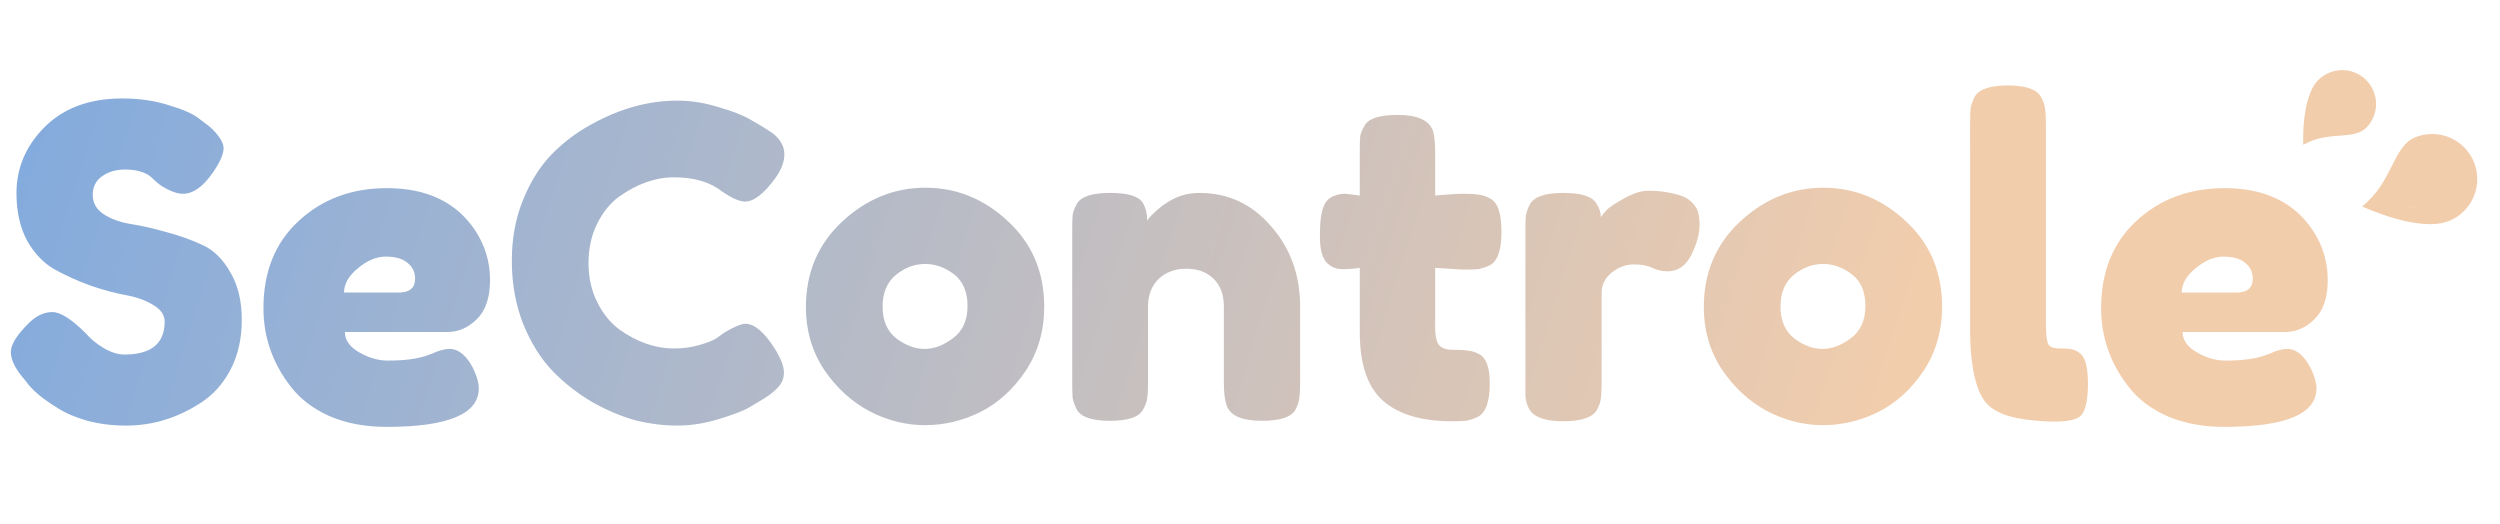 <svg width="382" height="80" viewBox="0 0 382 80" fill="none" xmlns="http://www.w3.org/2000/svg">
<path d="M3.377 57.548C2.229 56.136 1.655 54.878 1.655 53.775C1.655 52.627 2.604 51.127 4.502 49.273C5.606 48.213 6.775 47.684 8.011 47.684C9.247 47.684 10.968 48.787 13.175 50.994C13.793 51.744 14.676 52.473 15.823 53.179C16.971 53.841 18.03 54.172 19.001 54.172C23.106 54.172 25.159 52.495 25.159 49.14C25.159 48.125 24.585 47.286 23.437 46.624C22.334 45.918 20.943 45.411 19.266 45.102C17.589 44.793 15.779 44.307 13.837 43.645C11.895 42.939 10.085 42.122 8.408 41.195C6.731 40.269 5.319 38.812 4.171 36.826C3.068 34.795 2.516 32.368 2.516 29.543C2.516 25.659 3.95 22.282 6.819 19.413C9.732 16.5 13.683 15.044 18.67 15.044C21.319 15.044 23.724 15.397 25.887 16.103C28.094 16.765 29.616 17.449 30.455 18.155L32.11 19.413C33.479 20.693 34.163 21.775 34.163 22.657C34.163 23.54 33.633 24.754 32.574 26.299C31.073 28.506 29.528 29.609 27.939 29.609C27.012 29.609 25.865 29.168 24.497 28.285C24.364 28.197 24.099 27.976 23.702 27.623C23.349 27.27 23.018 26.983 22.709 26.762C21.782 26.189 20.59 25.902 19.134 25.902C17.721 25.902 16.53 26.255 15.559 26.961C14.632 27.623 14.168 28.572 14.168 29.808C14.168 31 14.72 31.971 15.823 32.721C16.971 33.471 18.383 33.979 20.061 34.244C21.738 34.508 23.57 34.928 25.556 35.502C27.542 36.031 29.374 36.693 31.051 37.488C32.728 38.282 34.119 39.673 35.222 41.659C36.37 43.601 36.943 46.007 36.943 48.875C36.943 51.744 36.37 54.282 35.222 56.489C34.075 58.652 32.574 60.329 30.72 61.521C27.145 63.86 23.327 65.03 19.266 65.03C17.192 65.03 15.228 64.787 13.374 64.302C11.52 63.772 10.019 63.132 8.872 62.382C6.532 60.969 4.899 59.601 3.972 58.277L3.377 57.548ZM74.88 42.784C74.88 45.477 74.196 47.485 72.828 48.809C71.504 50.089 70.025 50.729 68.392 50.729H52.701C52.701 51.965 53.429 53.002 54.886 53.841C56.343 54.68 57.799 55.099 59.256 55.099C61.816 55.099 63.824 54.834 65.28 54.304L66.009 54.04C67.068 53.554 67.951 53.311 68.657 53.311C70.069 53.311 71.283 54.304 72.298 56.291C72.872 57.482 73.159 58.498 73.159 59.336C73.159 63.264 68.458 65.228 59.057 65.228C55.791 65.228 52.878 64.677 50.318 63.573C47.802 62.426 45.838 60.925 44.425 59.071C41.645 55.496 40.254 51.502 40.254 47.088C40.254 41.526 42.042 37.091 45.617 33.78C49.236 30.426 53.738 28.748 59.123 28.748C65.258 28.748 69.76 30.911 72.629 35.237C74.13 37.532 74.88 40.048 74.88 42.784ZM60.911 44.704C62.588 44.704 63.427 43.998 63.427 42.586C63.427 41.571 63.029 40.754 62.235 40.136C61.485 39.518 60.381 39.209 58.925 39.209C57.512 39.209 56.1 39.805 54.687 40.997C53.275 42.144 52.569 43.38 52.569 44.704H60.911ZM109.523 51.656L110.714 50.795C112.215 49.913 113.274 49.471 113.892 49.471C115.261 49.471 116.739 50.707 118.328 53.179C119.299 54.724 119.785 55.96 119.785 56.886C119.785 57.813 119.476 58.586 118.858 59.204C118.284 59.822 117.6 60.373 116.806 60.859C116.011 61.344 115.239 61.808 114.488 62.249C113.782 62.691 112.303 63.264 110.052 63.971C107.801 64.677 105.617 65.03 103.498 65.03C101.423 65.03 99.305 64.765 97.142 64.235C95.023 63.662 92.817 62.735 90.521 61.455C88.27 60.131 86.24 58.542 84.43 56.688C82.621 54.79 81.12 52.384 79.928 49.471C78.781 46.514 78.207 43.314 78.207 39.871C78.207 36.428 78.781 33.317 79.928 30.536C81.076 27.711 82.532 25.394 84.298 23.584C86.108 21.731 88.16 20.186 90.455 18.95C94.781 16.567 99.128 15.375 103.498 15.375C105.572 15.375 107.669 15.706 109.788 16.368C111.95 16.986 113.583 17.626 114.687 18.288L116.276 19.215C117.07 19.7 117.688 20.098 118.13 20.407C119.277 21.333 119.851 22.393 119.851 23.584C119.851 24.732 119.388 25.946 118.461 27.226C116.739 29.609 115.194 30.801 113.826 30.801C113.032 30.801 111.906 30.315 110.45 29.344C108.596 27.844 106.124 27.093 103.034 27.093C100.166 27.093 97.341 28.087 94.56 30.073C93.236 31.044 92.132 32.412 91.25 34.178C90.367 35.943 89.925 37.951 89.925 40.202C89.925 42.409 90.367 44.395 91.25 46.161C92.132 47.926 93.258 49.317 94.626 50.332C97.319 52.274 100.121 53.245 103.034 53.245C104.403 53.245 105.683 53.069 106.874 52.715C108.11 52.362 108.993 52.009 109.523 51.656ZM123.142 46.955C123.142 41.659 124.996 37.289 128.703 33.846C132.411 30.404 136.648 28.682 141.415 28.682C146.182 28.682 150.397 30.404 154.061 33.846C157.724 37.245 159.556 41.593 159.556 46.889C159.556 50.553 158.607 53.819 156.709 56.688C154.811 59.513 152.494 61.609 149.757 62.977C147.065 64.302 144.262 64.964 141.349 64.964C138.436 64.964 135.611 64.257 132.874 62.845C130.138 61.389 127.821 59.27 125.923 56.489C124.069 53.664 123.142 50.486 123.142 46.955ZM136.979 51.722C138.392 52.782 139.826 53.311 141.283 53.311C142.739 53.311 144.196 52.76 145.652 51.656C147.109 50.553 147.837 48.92 147.837 46.757C147.837 44.594 147.153 42.983 145.785 41.924C144.417 40.864 142.938 40.335 141.349 40.335C139.76 40.335 138.281 40.886 136.913 41.99C135.545 43.093 134.861 44.727 134.861 46.889C134.861 49.008 135.567 50.619 136.979 51.722ZM183.232 29.477C187.646 29.477 191.309 31.176 194.223 34.575C197.18 37.929 198.658 42.034 198.658 46.889V58.542C198.658 59.557 198.614 60.329 198.526 60.859C198.482 61.344 198.305 61.896 197.996 62.514C197.378 63.706 195.657 64.302 192.832 64.302C189.698 64.302 187.889 63.485 187.403 61.852C187.138 61.102 187.006 59.976 187.006 58.475V46.823C187.006 45.013 186.476 43.601 185.417 42.586C184.402 41.571 183.011 41.063 181.246 41.063C179.525 41.063 178.112 41.593 177.009 42.652C175.949 43.711 175.42 45.102 175.42 46.823V58.542C175.42 59.557 175.376 60.329 175.287 60.859C175.243 61.344 175.045 61.896 174.691 62.514C174.118 63.706 172.418 64.302 169.594 64.302C166.813 64.302 165.114 63.706 164.496 62.514C164.187 61.852 163.988 61.278 163.9 60.793C163.856 60.263 163.834 59.491 163.834 58.475V35.038C163.834 34.067 163.856 33.339 163.9 32.853C163.988 32.324 164.209 31.75 164.562 31.132C165.18 30.029 166.879 29.477 169.66 29.477C172.352 29.477 174.007 29.984 174.625 31C175.067 31.75 175.287 32.655 175.287 33.714C175.464 33.405 175.861 32.964 176.479 32.39C177.097 31.816 177.693 31.353 178.267 31C179.767 29.984 181.423 29.477 183.232 29.477ZM223.597 41.195L219.294 40.931V50.067C219.294 51.259 219.47 52.12 219.823 52.649C220.221 53.179 220.927 53.444 221.942 53.444C223.001 53.444 223.796 53.488 224.326 53.576C224.899 53.62 225.495 53.819 226.113 54.172C227.128 54.746 227.636 56.224 227.636 58.608C227.636 61.389 227.018 63.088 225.782 63.706C225.12 64.015 224.524 64.213 223.994 64.302C223.509 64.346 222.781 64.368 221.81 64.368C217.219 64.368 213.732 63.331 211.349 61.256C208.966 59.182 207.774 55.673 207.774 50.729V40.931C206.935 41.063 206.03 41.129 205.059 41.129C204.088 41.129 203.272 40.754 202.61 40.004C201.992 39.253 201.683 37.973 201.683 36.164C201.683 34.354 201.793 33.052 202.014 32.258C202.234 31.419 202.543 30.823 202.941 30.47C203.647 29.896 204.53 29.609 205.589 29.609L207.774 29.874V23.055C207.774 22.04 207.796 21.289 207.84 20.804C207.928 20.318 208.149 19.788 208.502 19.215C209.076 18.111 210.775 17.56 213.6 17.56C216.601 17.56 218.389 18.376 218.963 20.009C219.183 20.715 219.294 21.841 219.294 23.386V29.874C221.236 29.698 222.692 29.609 223.663 29.609C224.679 29.609 225.429 29.653 225.914 29.742C226.444 29.786 227.04 29.984 227.702 30.337C228.85 30.911 229.423 32.611 229.423 35.435C229.423 38.216 228.828 39.915 227.636 40.533C226.974 40.842 226.378 41.041 225.848 41.129C225.363 41.173 224.612 41.195 223.597 41.195ZM256.782 29.874C257.62 30.139 258.304 30.602 258.834 31.264C259.408 31.882 259.695 32.898 259.695 34.31C259.695 35.722 259.275 37.267 258.437 38.944C257.598 40.622 256.384 41.46 254.795 41.46C254.001 41.46 253.229 41.284 252.478 40.931C251.772 40.578 250.823 40.401 249.631 40.401C248.44 40.401 247.314 40.82 246.255 41.659C245.24 42.498 244.732 43.513 244.732 44.704V58.608C244.732 59.623 244.688 60.395 244.6 60.925C244.555 61.411 244.357 61.984 244.004 62.647C243.342 63.794 241.62 64.368 238.84 64.368C236.721 64.368 235.198 63.993 234.271 63.242C233.565 62.624 233.168 61.675 233.08 60.395C233.08 59.954 233.08 59.314 233.08 58.475V35.237C233.08 34.222 233.102 33.471 233.146 32.986C233.234 32.456 233.433 31.882 233.742 31.264C234.36 30.073 236.081 29.477 238.906 29.477C241.554 29.477 243.209 29.984 243.871 31C244.357 31.706 244.6 32.434 244.6 33.184C244.82 32.875 245.129 32.5 245.526 32.059C245.968 31.617 246.873 31.022 248.241 30.271C249.609 29.521 250.801 29.146 251.816 29.146C252.875 29.146 253.758 29.212 254.464 29.344C255.171 29.433 255.943 29.609 256.782 29.874ZM260.341 46.955C260.341 41.659 262.194 37.289 265.902 33.846C269.61 30.404 273.847 28.682 278.614 28.682C283.381 28.682 287.596 30.404 291.259 33.846C294.923 37.245 296.754 41.593 296.754 46.889C296.754 50.553 295.806 53.819 293.908 56.688C292.01 59.513 289.692 61.609 286.956 62.977C284.263 64.302 281.461 64.964 278.548 64.964C275.634 64.964 272.81 64.257 270.073 62.845C267.337 61.389 265.019 59.27 263.121 56.489C261.268 53.664 260.341 50.486 260.341 46.955ZM274.178 51.722C275.59 52.782 277.025 53.311 278.481 53.311C279.938 53.311 281.394 52.76 282.851 51.656C284.308 50.553 285.036 48.92 285.036 46.757C285.036 44.594 284.352 42.983 282.983 41.924C281.615 40.864 280.137 40.335 278.548 40.335C276.959 40.335 275.48 40.886 274.112 41.99C272.743 43.093 272.059 44.727 272.059 46.889C272.059 49.008 272.766 50.619 274.178 51.722ZM301.032 18.884C301.032 17.869 301.054 17.118 301.098 16.633C301.186 16.103 301.385 15.507 301.694 14.845C302.312 13.653 304.033 13.057 306.858 13.057C309.55 13.057 311.228 13.653 311.89 14.845C312.243 15.507 312.441 16.103 312.486 16.633C312.574 17.162 312.618 17.935 312.618 18.95V49.604C312.618 51.193 312.75 52.208 313.015 52.649C313.28 53.047 313.854 53.245 314.737 53.245C315.663 53.245 316.281 53.289 316.59 53.377C316.899 53.422 317.274 53.598 317.716 53.907C318.599 54.481 319.04 56.048 319.04 58.608C319.04 61.389 318.599 63.088 317.716 63.706C316.568 64.5 313.832 64.633 309.506 64.103C306.108 63.662 303.901 62.536 302.886 60.727C301.65 58.564 301.032 55.121 301.032 50.398V18.884ZM355.678 42.784C355.678 45.477 354.994 47.485 353.626 48.809C352.302 50.089 350.823 50.729 349.19 50.729H333.499C333.499 51.965 334.227 53.002 335.684 53.841C337.14 54.68 338.597 55.099 340.053 55.099C342.613 55.099 344.622 54.834 346.078 54.304L346.806 54.04C347.866 53.554 348.749 53.311 349.455 53.311C350.867 53.311 352.081 54.304 353.096 56.291C353.67 57.482 353.957 58.498 353.957 59.336C353.957 63.264 349.256 65.228 339.855 65.228C336.589 65.228 333.675 64.677 331.115 63.573C328.6 62.426 326.635 60.925 325.223 59.071C322.442 55.496 321.052 51.502 321.052 47.088C321.052 41.526 322.84 37.091 326.415 33.78C330.034 30.426 334.536 28.748 339.921 28.748C346.056 28.748 350.558 30.911 353.427 35.237C354.928 37.532 355.678 40.048 355.678 42.784ZM341.709 44.704C343.386 44.704 344.224 43.998 344.224 42.586C344.224 41.571 343.827 40.754 343.033 40.136C342.282 39.518 341.179 39.209 339.722 39.209C338.31 39.209 336.897 39.805 335.485 40.997C334.073 42.144 333.366 43.38 333.366 44.704H341.709Z" fill="url(#paint0_linear_548_106)"/>
<path d="M378.057 24.864C377.393 23.16 376.079 21.789 374.405 21.053C372.73 20.317 370.832 20.277 369.127 20.94C367.354 21.631 366.485 23.354 365.47 25.365C364.452 27.382 363.287 29.691 360.92 31.538C360.92 31.538 369.513 35.593 374.133 33.793C375.837 33.129 377.208 31.816 377.944 30.141C378.68 28.466 378.72 26.568 378.057 24.864ZM366.461 31.05V31.061C366.892 31.251 368.691 31.802 370.686 31.986C368.586 31.793 367.021 31.296 366.461 31.05Z" fill="#F2CDAC"/>
<path d="M361.466 12.144C362.458 13.092 363.033 14.395 363.064 15.766C363.096 17.138 362.581 18.465 361.633 19.457C360.648 20.489 359.205 20.599 357.52 20.728C355.83 20.857 353.897 21.004 351.938 22.118C351.938 22.118 351.584 15.001 354.153 12.312C355.1 11.32 356.403 10.745 357.775 10.713C359.146 10.682 360.474 11.197 361.466 12.144ZM353.861 18.416L353.853 18.413C353.845 18.059 353.978 16.654 354.42 15.218C353.954 16.729 353.851 17.957 353.861 18.416Z" fill="#F2CDAC"/>
<defs>
<linearGradient id="paint0_linear_548_106" x1="282.069" y1="88.046" x2="-3.48112e-05" y2="4.63251e-05" gradientUnits="userSpaceOnUse">
<stop stop-color="#F2CDAC"/>
<stop offset="1" stop-color="#80AADF"/>
</linearGradient>
</defs>
</svg>
